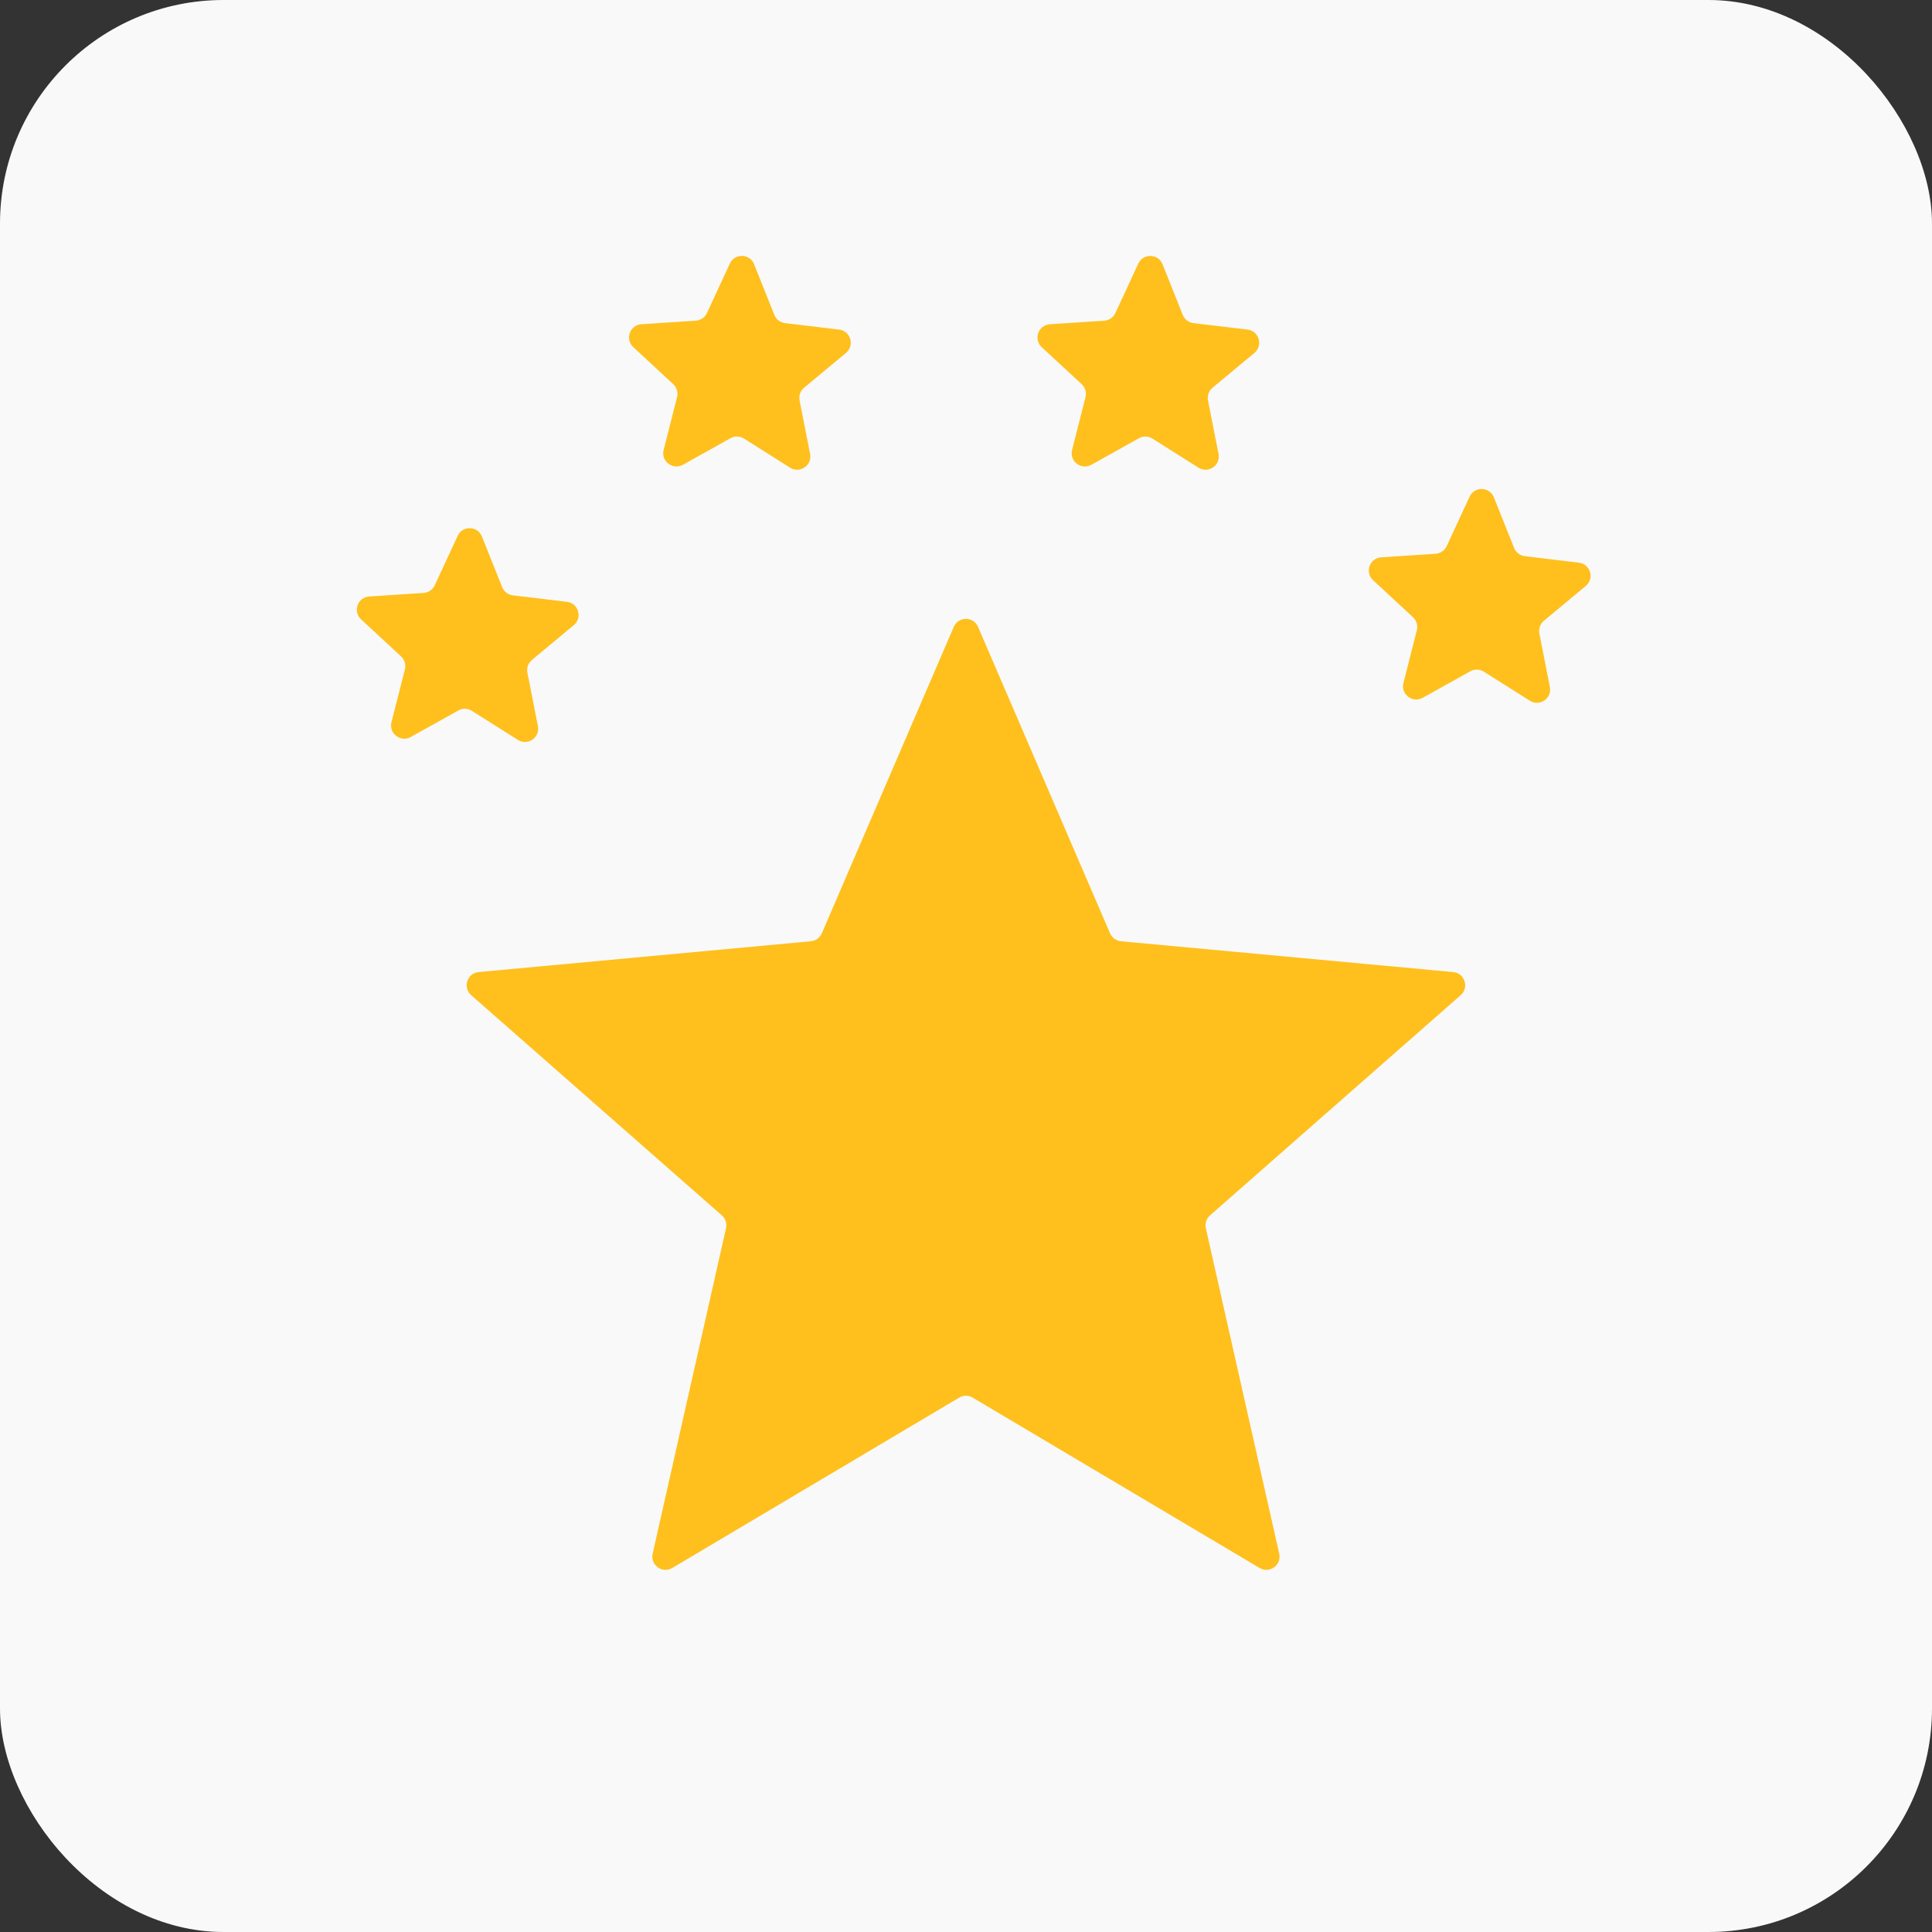 <svg width="42" height="42" viewBox="0 0 42 42" fill="none" xmlns="http://www.w3.org/2000/svg">
<rect x="0" y="0" width="42" height="42" fill="#333333" stroke="none"/>
<rect width="42" height="42" rx="4.86" fill="#F9F9F9"/>
<path d="M20.734 13.628C20.834 13.396 21.163 13.396 21.262 13.628L24.131 20.289C24.173 20.386 24.264 20.452 24.369 20.462L31.591 21.132C31.842 21.155 31.943 21.467 31.754 21.634L26.305 26.421C26.226 26.49 26.191 26.597 26.214 26.7L27.809 33.776C27.864 34.022 27.599 34.215 27.382 34.086L21.145 30.383C21.055 30.329 20.942 30.329 20.852 30.383L14.615 34.086C14.398 34.215 14.133 34.022 14.188 33.776L15.783 26.7C15.806 26.597 15.771 26.49 15.692 26.421L10.243 21.634C10.053 21.467 10.155 21.155 10.406 21.132L17.628 20.462C17.733 20.452 17.824 20.386 17.866 20.289L20.734 13.628Z" fill="#FFC01D"/>
<path d="M8.51 15.7C8.448 15.944 8.709 16.145 8.929 16.022L9.964 15.445C10.055 15.393 10.168 15.396 10.257 15.453L11.259 16.085C11.472 16.219 11.743 16.034 11.694 15.786L11.465 14.624C11.445 14.521 11.482 14.415 11.563 14.347L12.474 13.59C12.668 13.428 12.575 13.113 12.325 13.083L11.149 12.942C11.044 12.93 10.955 12.861 10.916 12.763L10.477 11.663C10.383 11.429 10.055 11.42 9.949 11.649L9.451 12.723C9.407 12.819 9.314 12.883 9.209 12.89L8.027 12.967C7.775 12.983 7.665 13.293 7.85 13.465L8.719 14.27C8.796 14.342 8.828 14.45 8.802 14.552L8.51 15.7Z" fill="#FFC01D"/>
<path d="M14.427 9.782C14.365 10.026 14.626 10.226 14.846 10.104L15.88 9.526C15.972 9.475 16.085 9.478 16.174 9.534L17.176 10.167C17.389 10.301 17.66 10.116 17.611 9.868L17.382 8.706C17.362 8.602 17.399 8.496 17.48 8.429L18.391 7.672C18.585 7.51 18.492 7.195 18.242 7.165L17.066 7.024C16.961 7.011 16.872 6.943 16.833 6.845L16.394 5.745C16.3 5.51 15.972 5.501 15.866 5.73L15.368 6.805C15.324 6.901 15.231 6.964 15.126 6.971L13.944 7.049C13.692 7.065 13.582 7.375 13.767 7.546L14.636 8.352C14.713 8.424 14.745 8.531 14.719 8.633L14.427 9.782Z" fill="#FFC01D"/>
<path d="M23.306 9.782C23.244 10.026 23.505 10.227 23.725 10.104L24.759 9.527C24.851 9.475 24.964 9.479 25.053 9.535L26.055 10.167C26.268 10.301 26.539 10.116 26.49 9.868L26.261 8.706C26.241 8.603 26.278 8.497 26.359 8.429L27.27 7.672C27.464 7.51 27.371 7.195 27.121 7.165L25.944 7.024C25.84 7.012 25.751 6.943 25.712 6.845L25.273 5.745C25.179 5.511 24.851 5.502 24.745 5.731L24.247 6.806C24.203 6.901 24.11 6.965 24.005 6.972L22.823 7.049C22.571 7.066 22.461 7.375 22.646 7.547L23.515 8.352C23.592 8.424 23.624 8.532 23.598 8.634L23.306 9.782Z" fill="#FFC01D"/>
<path d="M30.509 14.849C30.447 15.093 30.708 15.293 30.928 15.17L31.963 14.593C32.054 14.542 32.167 14.545 32.256 14.601L33.258 15.233C33.471 15.368 33.742 15.182 33.693 14.935L33.464 13.773C33.444 13.669 33.481 13.563 33.562 13.496L34.473 12.738C34.667 12.577 34.574 12.262 34.324 12.232L33.148 12.091C33.043 12.078 32.954 12.01 32.915 11.912L32.476 10.812C32.382 10.577 32.054 10.568 31.948 10.797L31.45 11.872C31.406 11.968 31.313 12.031 31.208 12.038L30.026 12.116C29.774 12.132 29.664 12.442 29.849 12.613L30.718 13.419C30.795 13.491 30.827 13.598 30.801 13.7L30.509 14.849Z" fill="#FFC01D"/>
</svg>
